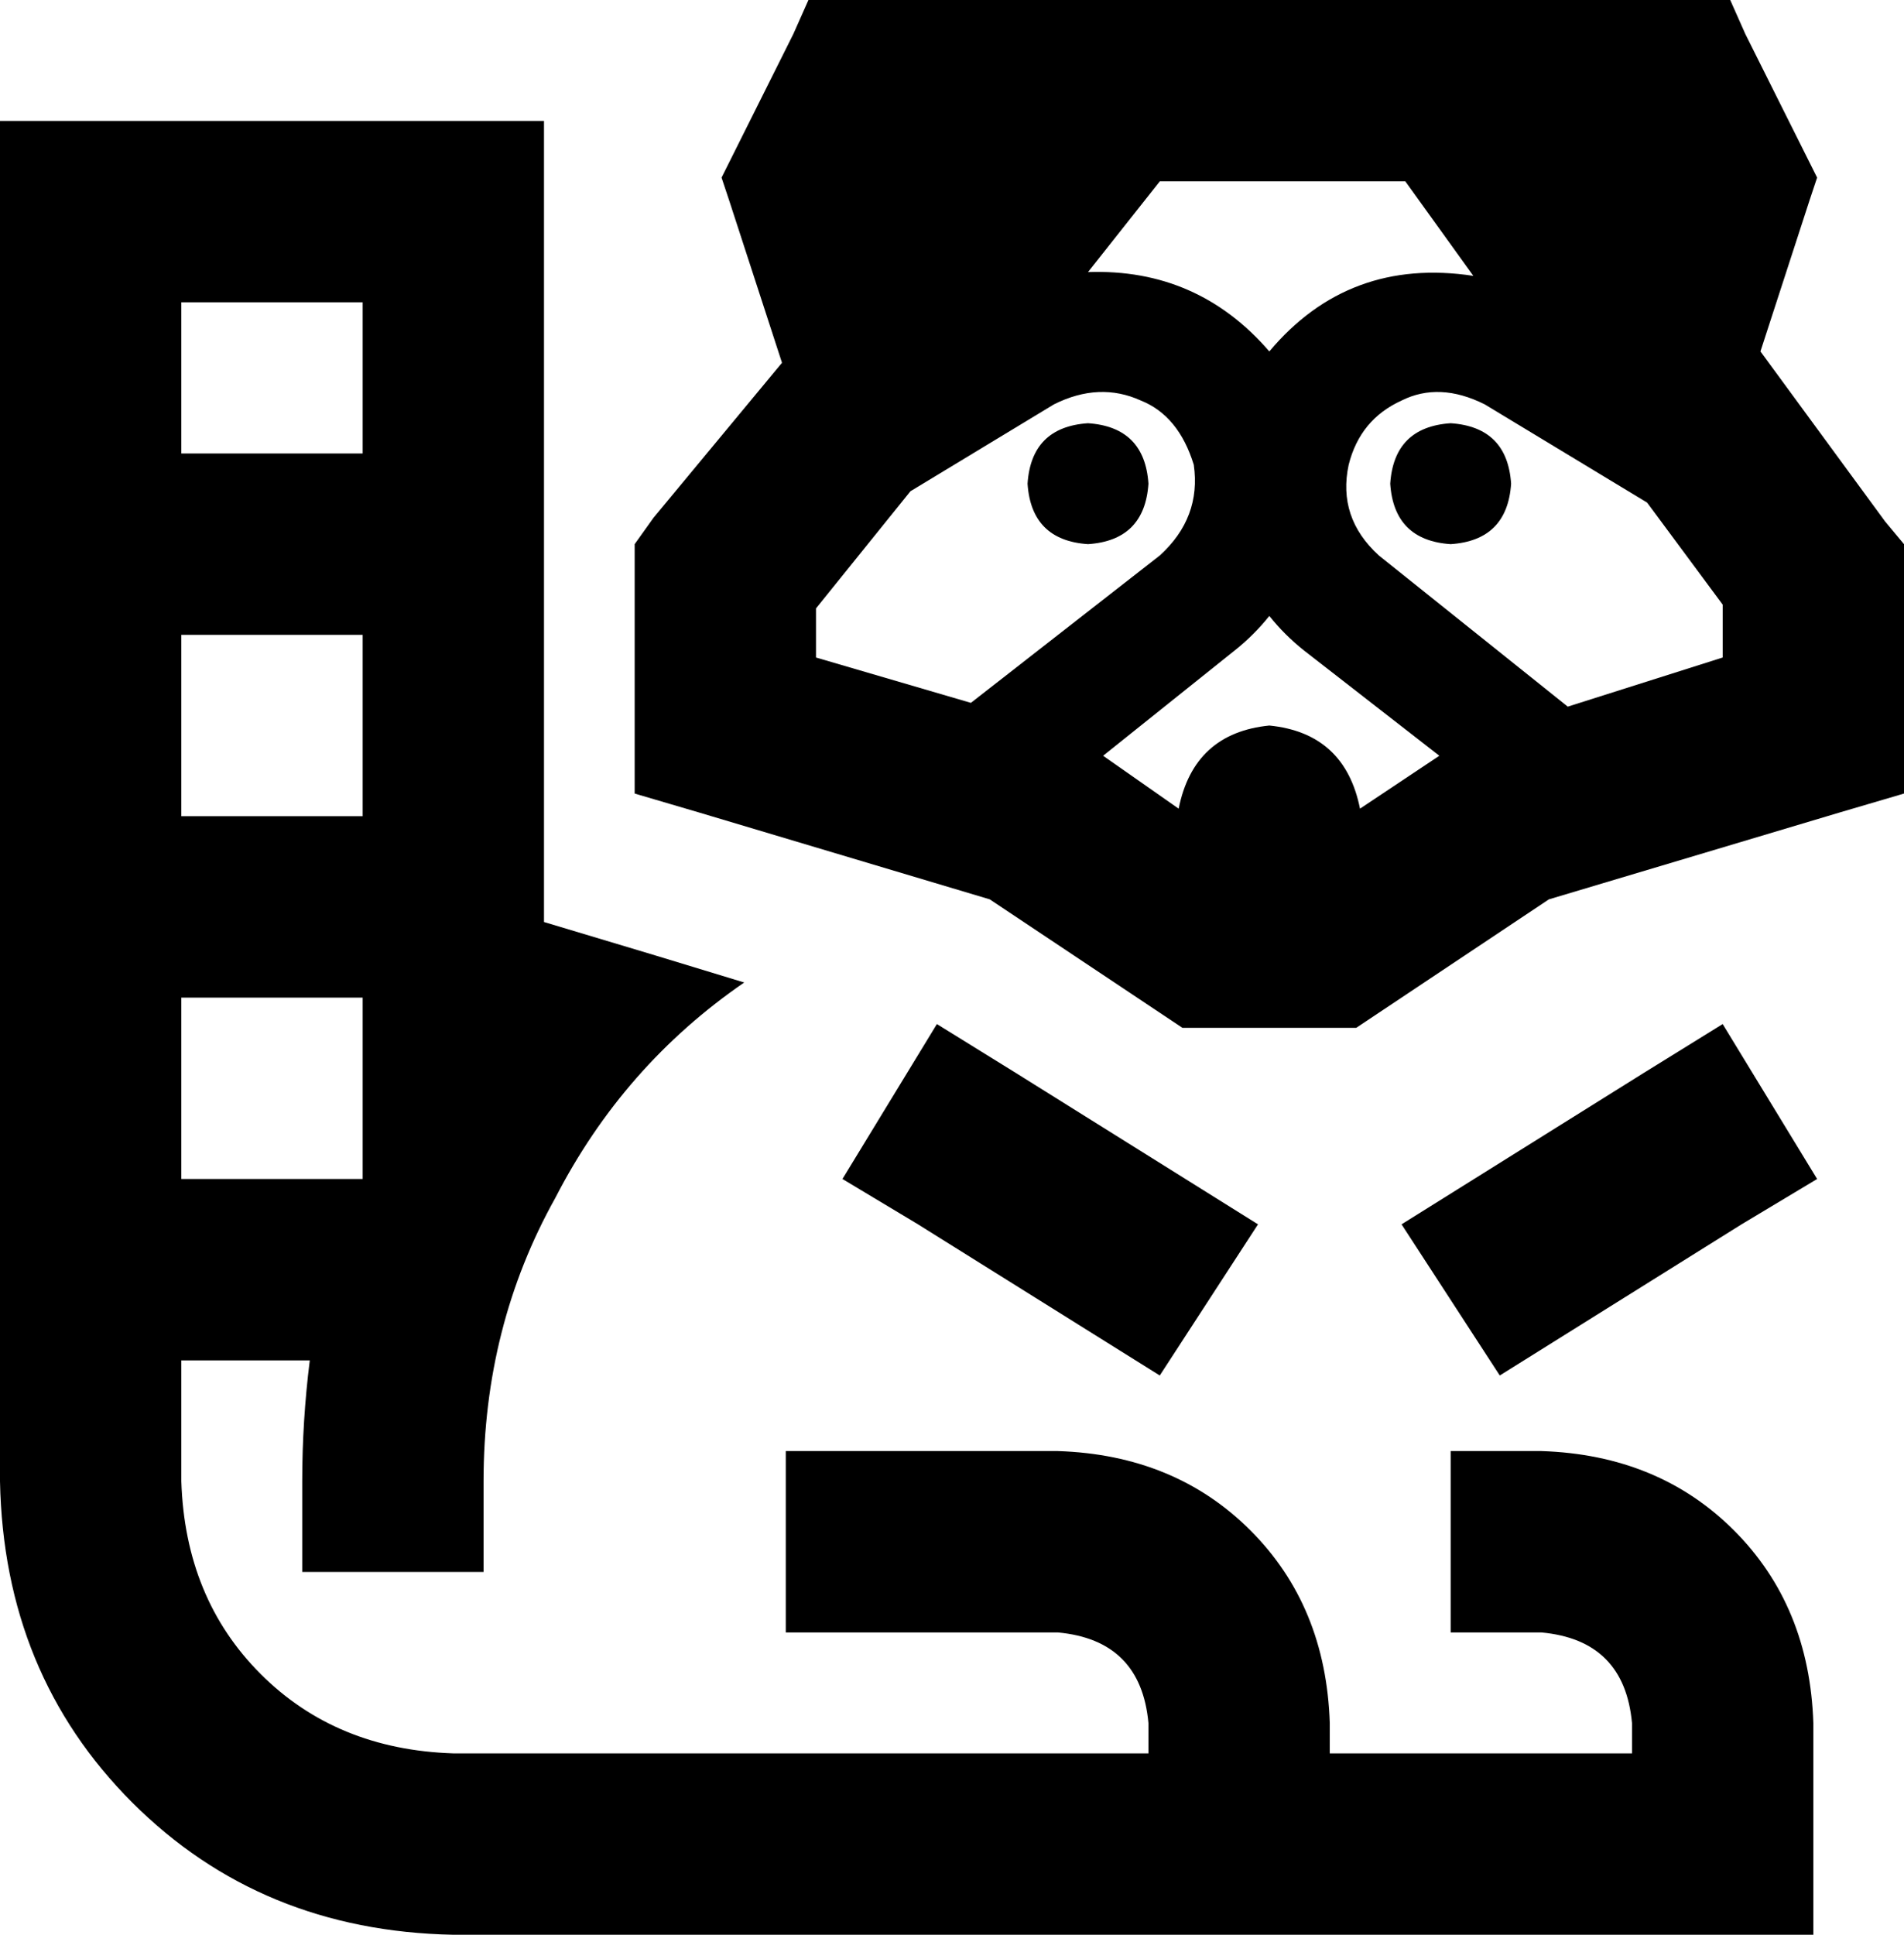 <svg xmlns="http://www.w3.org/2000/svg" viewBox="0 0 504 512">
  <path d="M 296 0 L 288 0 L 296 0 L 214 0 L 210 9 L 210 9 L 194 41 L 194 41 L 191 47 L 191 47 L 193 53 L 193 53 L 207 96 L 207 96 L 173 137 L 173 137 L 168 144 L 168 144 L 168 152 L 168 152 L 168 192 L 168 192 L 168 210 L 168 210 L 185 215 L 185 215 L 262 238 L 262 238 L 307 268 L 307 268 L 313 272 L 313 272 L 320 272 L 359 272 L 365 268 L 365 268 L 410 238 L 410 238 L 487 215 L 487 215 L 504 210 L 504 210 L 504 192 L 504 192 L 504 152 L 504 152 L 504 144 L 504 144 L 499 138 L 499 138 L 466 93 L 466 93 L 479 53 L 479 53 L 481 47 L 481 47 L 478 41 L 478 41 L 462 9 L 462 9 L 458 0 L 458 0 L 448 0 L 296 0 Z M 216 161 L 241 130 L 216 161 L 241 130 L 279 107 L 279 107 Q 291 101 302 106 Q 312 110 316 123 Q 318 137 307 147 L 257 186 L 257 186 L 216 174 L 216 174 L 216 161 L 216 161 Z M 336 93 Q 317 71 288 72 L 307 48 L 307 48 L 372 48 L 372 48 L 390 73 L 390 73 Q 357 68 336 93 L 336 93 Z M 336 163 Q 340 168 345 172 L 381 200 L 381 200 L 360 214 L 360 214 Q 356 194 336 192 Q 316 194 312 214 L 292 200 L 292 200 L 327 172 L 327 172 Q 332 168 336 163 L 336 163 Z M 415 187 L 365 147 L 415 187 L 365 147 Q 354 137 357 123 Q 360 111 371 106 Q 381 101 393 107 L 436 133 L 436 133 L 456 160 L 456 160 L 456 174 L 456 174 L 415 187 L 415 187 Z M 144 244 L 144 56 L 144 244 L 144 56 L 144 32 L 144 32 L 120 32 L 0 32 L 0 56 L 0 56 L 0 200 L 0 200 L 0 224 L 0 224 L 0 392 L 0 392 Q 1 443 35 477 Q 69 511 120 512 L 456 512 L 480 512 L 480 488 L 480 488 L 480 464 L 480 464 L 480 456 L 480 456 Q 479 425 459 405 Q 439 385 408 384 L 384 384 L 384 384 L 384 432 L 384 432 L 408 432 L 408 432 Q 430 434 432 456 L 432 464 L 432 464 L 352 464 L 352 464 L 352 456 L 352 456 Q 351 425 331 405 Q 311 385 280 384 L 232 384 L 208 384 L 208 432 L 208 432 L 232 432 L 280 432 Q 302 434 304 456 L 304 464 L 304 464 L 120 464 L 120 464 Q 89 463 69 443 Q 49 423 48 392 L 48 360 L 48 360 L 82 360 L 82 360 Q 80 376 80 392 L 80 416 L 80 416 L 128 416 L 128 416 L 128 392 L 128 392 Q 128 351 147 317 Q 165 282 197 260 L 174 253 L 174 253 L 144 244 L 144 244 Z M 96 312 L 96 312 L 96 312 L 96 312 L 48 312 L 48 312 L 48 264 L 48 264 L 96 264 L 96 264 L 96 312 L 96 312 Z M 96 216 L 48 216 L 96 216 L 48 216 L 48 200 L 48 200 L 48 168 L 48 168 L 96 168 L 96 168 L 96 216 L 96 216 Z M 96 120 L 48 120 L 96 120 L 48 120 L 48 80 L 48 80 L 96 80 L 96 80 L 96 120 L 96 120 Z M 333 324 L 269 284 L 333 324 L 269 284 L 248 271 L 248 271 L 223 312 L 223 312 L 243 324 L 243 324 L 307 364 L 307 364 L 333 324 L 333 324 Z M 435 284 L 371 324 L 435 284 L 371 324 L 397 364 L 397 364 L 461 324 L 461 324 L 481 312 L 481 312 L 456 271 L 456 271 L 435 284 L 435 284 Z M 288 144 Q 303 143 304 128 Q 303 113 288 112 Q 273 113 272 128 Q 273 143 288 144 L 288 144 Z M 400 128 Q 399 113 384 112 Q 369 113 368 128 Q 369 143 384 144 Q 399 143 400 128 L 400 128 Z" />
</svg>